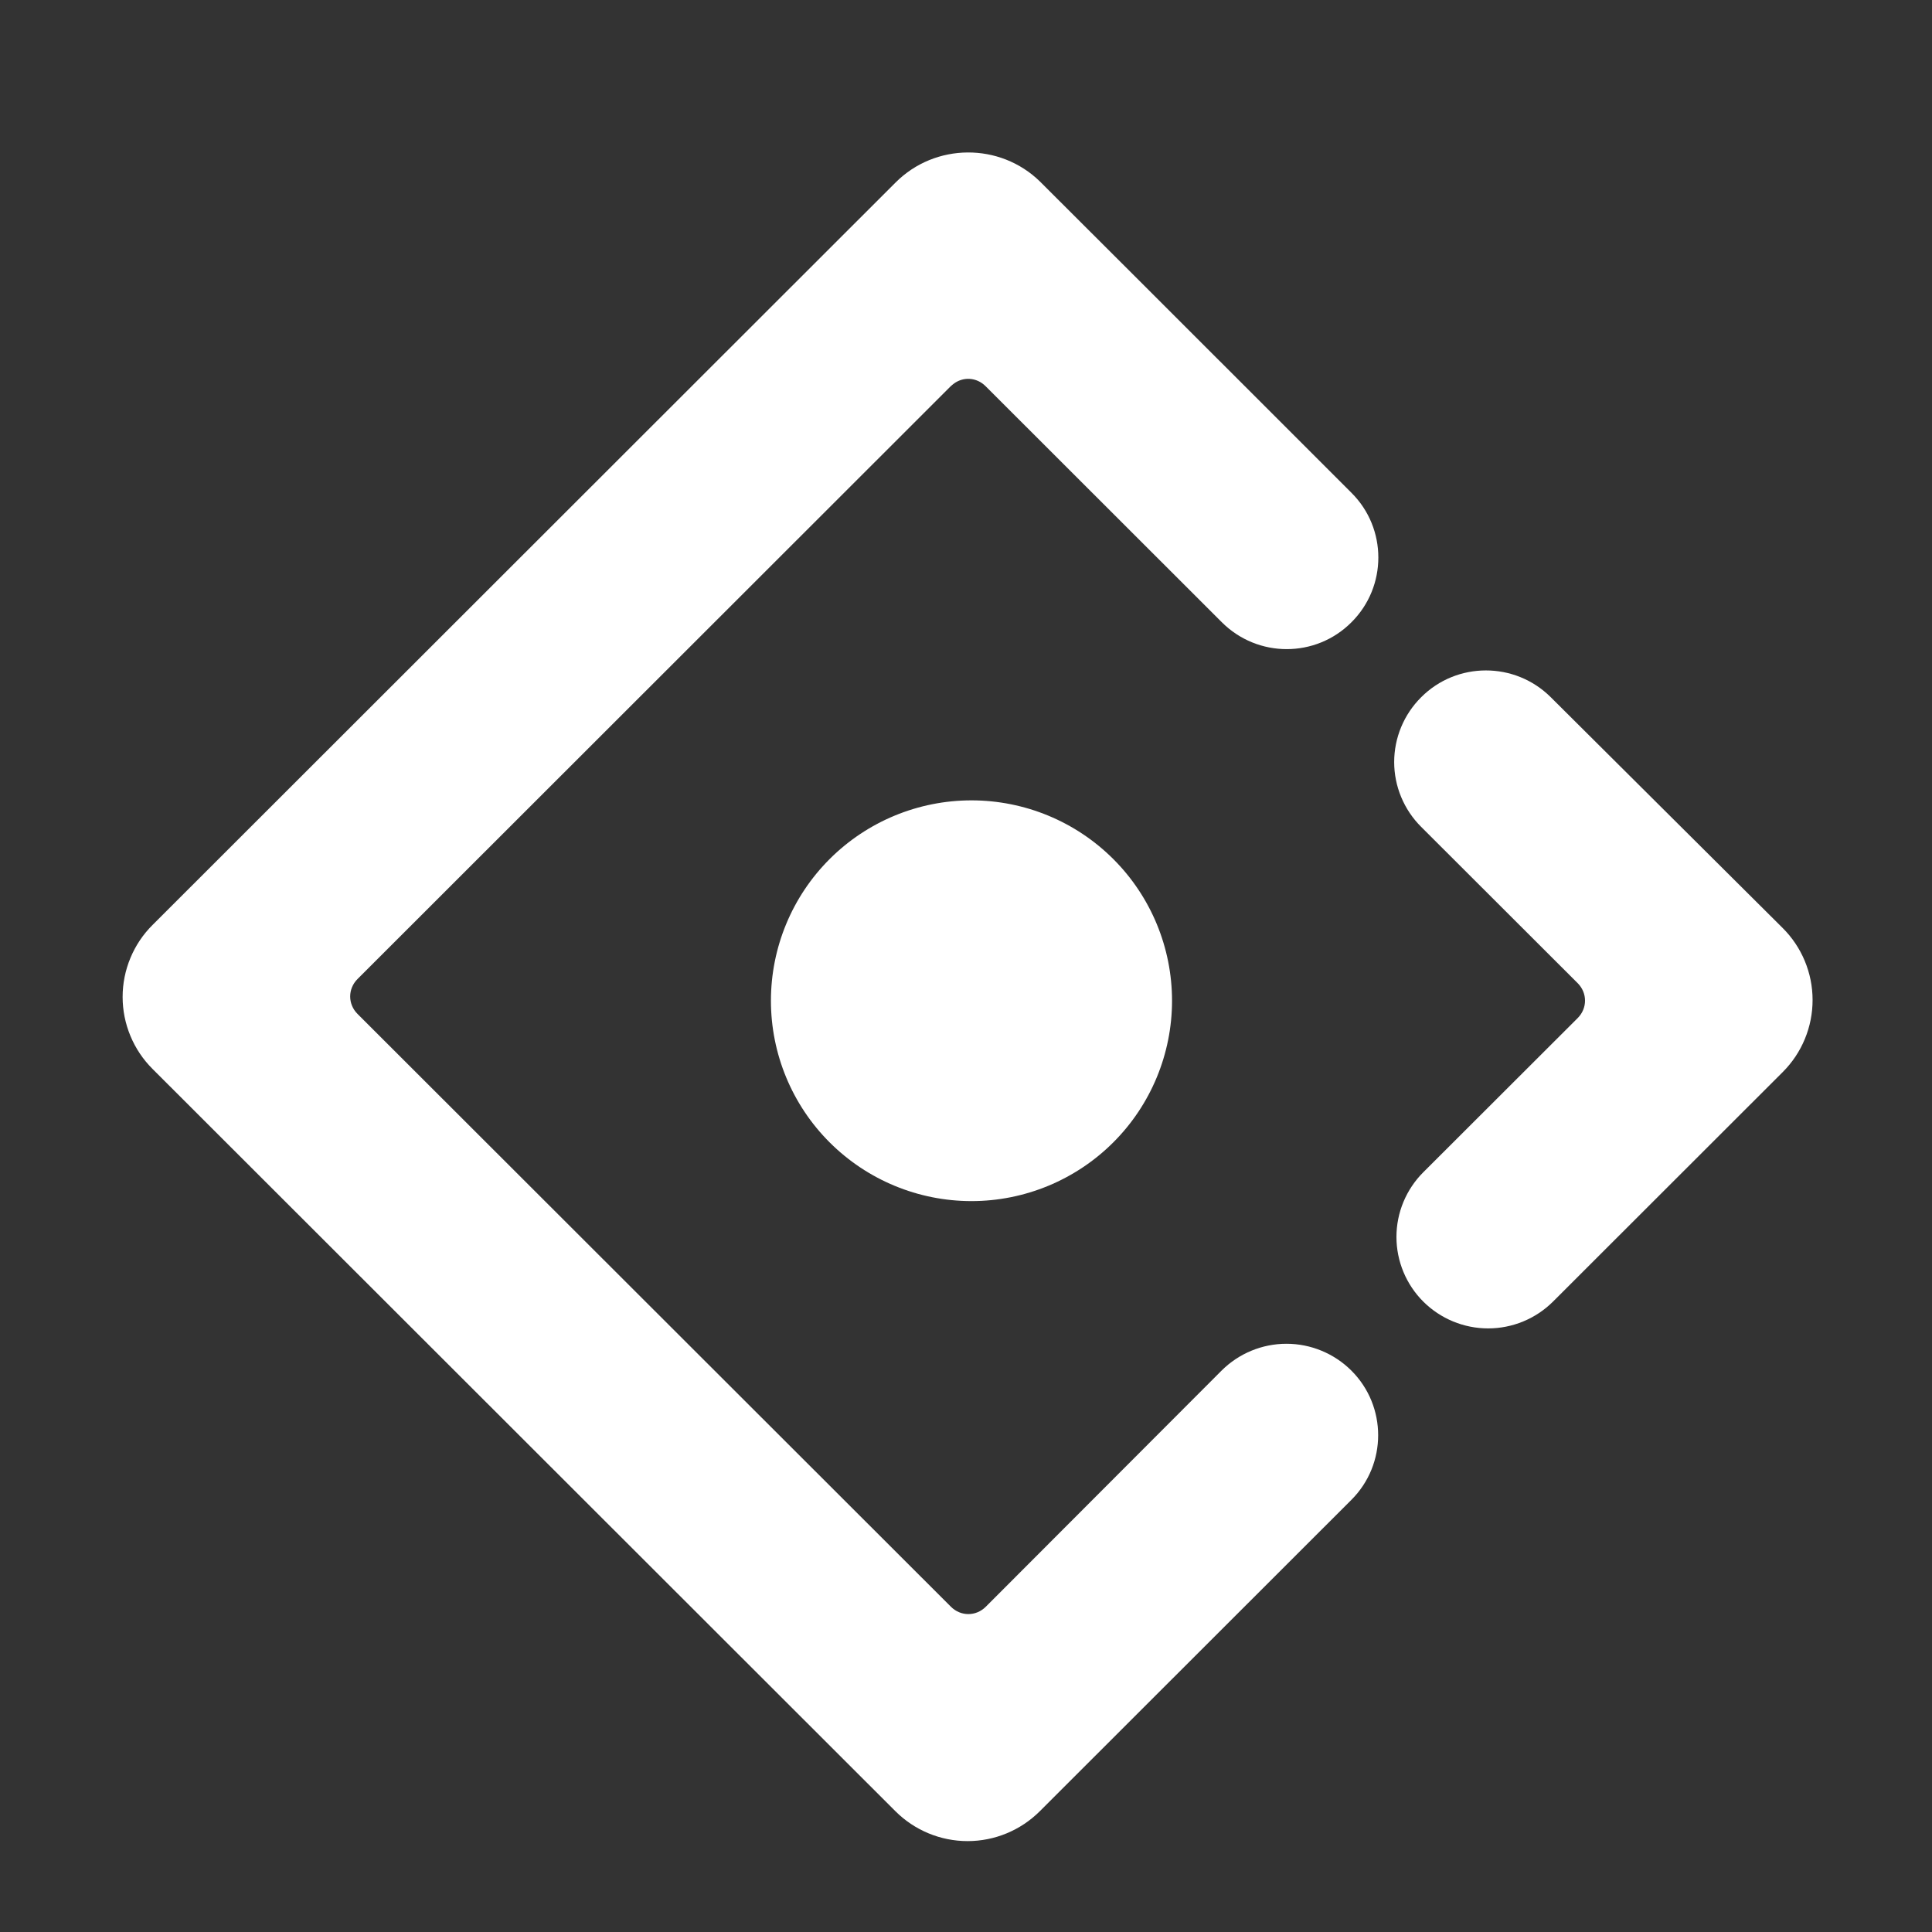<svg width="64" height="64" viewBox="0 0 64 64" fill="none" xmlns="http://www.w3.org/2000/svg">
<rect x="0" y="0" width="64" height="64" fill="#333333" stroke="none"/>
<path d="M44.769 20.613C45.956 19.431 45.956 17.506 44.769 16.325L40.4 11.956L40.406 11.963C39.25 10.806 37.263 8.819 34.45 6.013C33.125 4.719 30.981 4.731 29.669 6.044L5.056 30.638C4.741 30.95 4.491 31.322 4.321 31.732C4.15 32.142 4.062 32.581 4.062 33.025C4.062 33.469 4.15 33.908 4.321 34.318C4.491 34.728 4.741 35.1 5.056 35.413L29.663 60C30.297 60.633 31.157 60.989 32.053 60.989C32.95 60.989 33.809 60.633 34.444 60L44.763 49.688C45.95 48.506 45.95 46.581 44.763 45.4C44.192 44.833 43.42 44.514 42.616 44.514C41.811 44.514 41.039 44.833 40.469 45.4L32.656 53.225C32.331 53.55 31.825 53.55 31.5 53.225L11.844 33.588C11.519 33.263 11.519 32.756 11.844 32.431L31.494 12.794C31.519 12.769 31.55 12.75 31.575 12.725C31.9 12.469 32.35 12.494 32.65 12.794L40.475 20.613C41.663 21.8 43.587 21.8 44.769 20.613ZM25.538 33.15C25.538 34.91 26.237 36.599 27.483 37.843C28.729 39.088 30.419 39.788 32.181 39.788C33.943 39.788 35.633 39.088 36.879 37.843C38.125 36.599 38.825 34.91 38.825 33.15C38.825 31.39 38.125 29.701 36.879 28.457C35.633 27.212 33.943 26.513 32.181 26.513C30.419 26.513 28.729 27.212 27.483 28.457C26.237 29.701 25.538 31.39 25.538 33.15ZM59.05 30.738L51.369 23.094C50.181 21.913 48.256 21.913 47.075 23.1C46.793 23.381 46.569 23.715 46.416 24.083C46.263 24.451 46.184 24.845 46.184 25.244C46.184 25.642 46.263 26.037 46.416 26.404C46.569 26.772 46.793 27.107 47.075 27.388L52.263 32.569C52.587 32.894 52.587 33.4 52.263 33.725L47.15 38.831C46.868 39.112 46.644 39.447 46.491 39.814C46.338 40.182 46.259 40.577 46.259 40.975C46.259 41.373 46.338 41.768 46.491 42.136C46.644 42.504 46.868 42.838 47.15 43.119C47.72 43.686 48.492 44.005 49.297 44.005C50.102 44.005 50.873 43.686 51.444 43.119L59.056 35.513C59.37 35.199 59.619 34.827 59.788 34.417C59.958 34.007 60.045 33.567 60.044 33.124C60.044 32.68 59.956 32.241 59.785 31.831C59.614 31.422 59.365 31.05 59.05 30.738Z" fill="white"/>
</svg>
